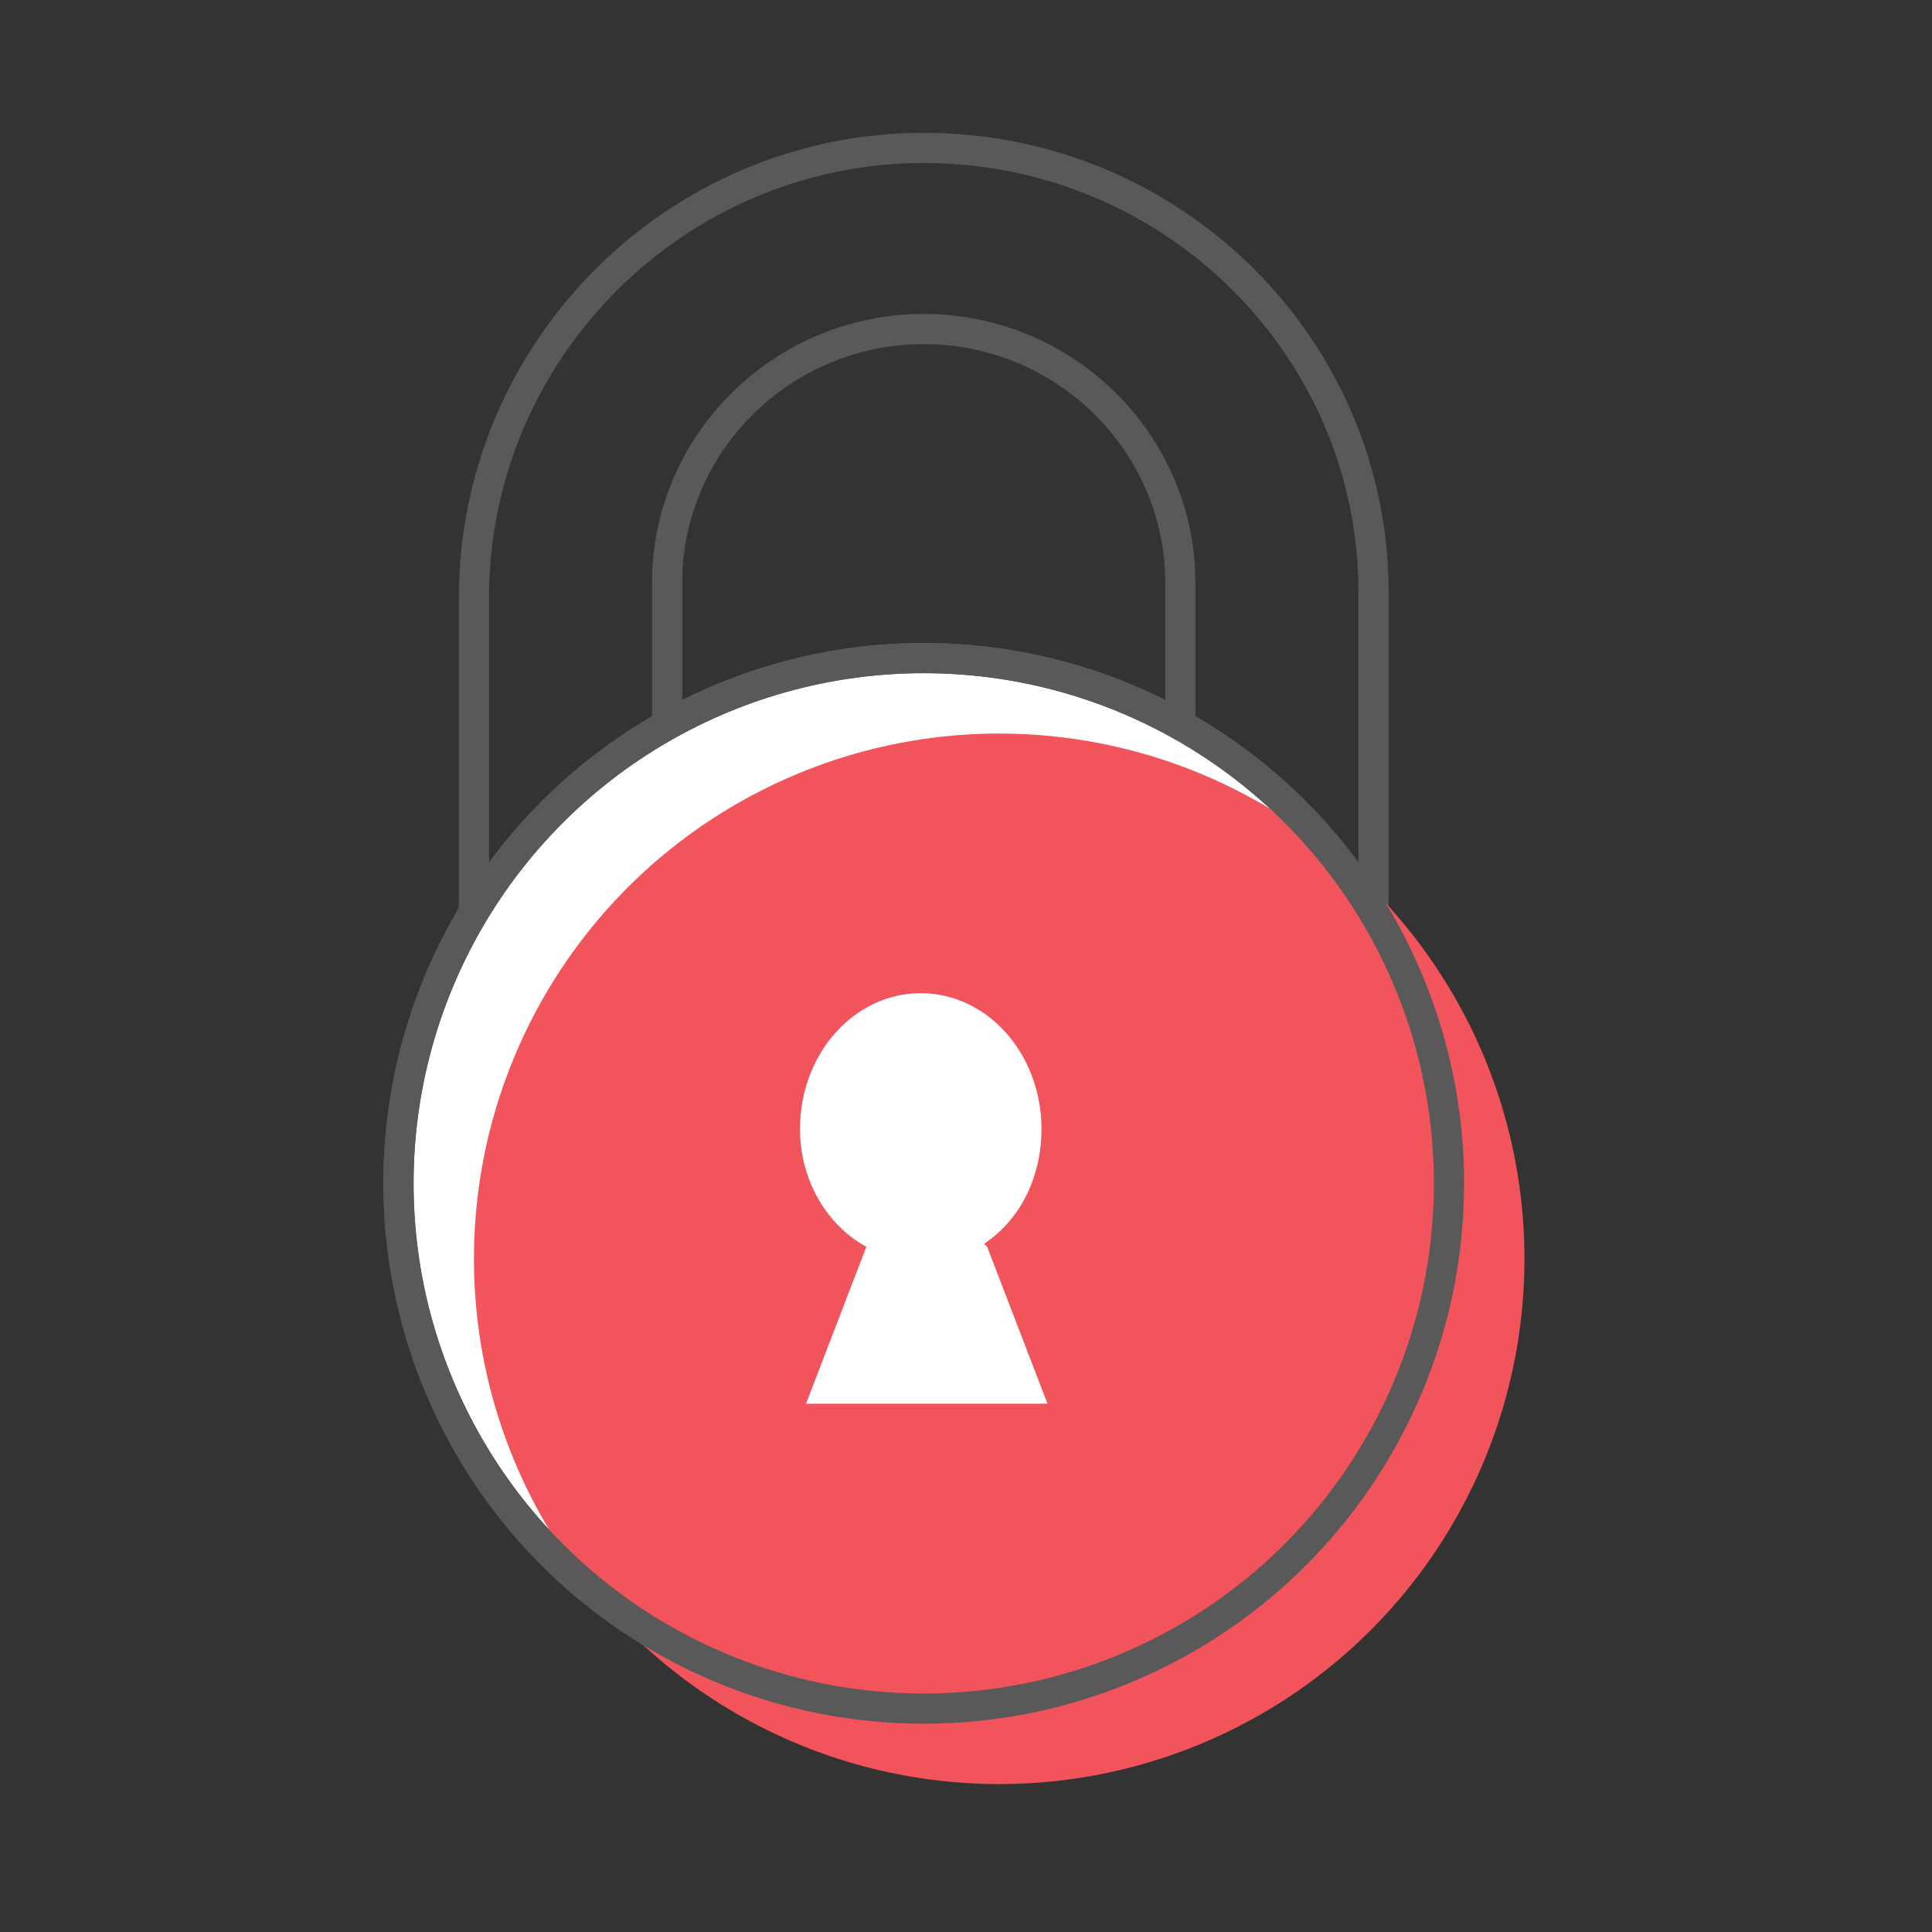 <?xml version="1.0" encoding="utf-8"?>
<!-- Generator: Adobe Illustrator 22.1.0, SVG Export Plug-In . SVG Version: 6.00 Build 0)  -->
<svg version="1.1" id="Layer_1" xmlns="http://www.w3.org/2000/svg" xmlns:xlink="http://www.w3.org/1999/xlink" x="0px" y="0px"
	 viewBox="0 0 64 64" style="enable-background:new 0 0 64 64;" xml:space="preserve">
<rect x="0" y="0" width="64" height="64" fill="#333333" stroke="none"/>
<style type="text/css">
	.st0{fill:none;stroke:#595959;stroke-miterlimit:10;}
	.st1{fill:#FFFFFF;stroke:#595959;stroke-miterlimit:10;}
	.st2{fill:#F2545B;}
	.st3{fill:#FFFFFF;}
</style>
<g>
	<g>
		<path class="st0" d="M30.6,4.9L30.6,4.9c-8.2,0-14.9,6.7-14.9,14.9V30c0,8.2,6.7,14.9,14.9,14.9h0c8.2,0,14.9-6.7,14.9-14.9V19.8
			C45.6,11.6,38.9,4.9,30.6,4.9z M39.1,30.4c0,4.6-3.8,8.4-8.5,8.4h0c-4.7,0-8.5-3.8-8.5-8.4V19.3c0-4.6,3.8-8.4,8.5-8.4h0
			c4.7,0,8.5,3.8,8.5,8.4V30.4z"/>
		<circle class="st1" cx="30.6" cy="39.2" r="17.4"/>
	</g>
	<circle class="st2" cx="33.1" cy="41.7" r="17.4"/>
	<circle class="st0" cx="30.6" cy="39.2" r="17.4"/>
	<path class="st3" d="M32.7,41.3l-0.1-0.1c1.2-0.8,1.9-2.2,1.9-3.8c0-2.5-1.8-4.5-4-4.5s-4,2-4,4.5c0,1.7,0.9,3.2,2.2,3.9l0,0
		l-2,5.2h4h4L32.7,41.3z"/>
</g>
</svg>
